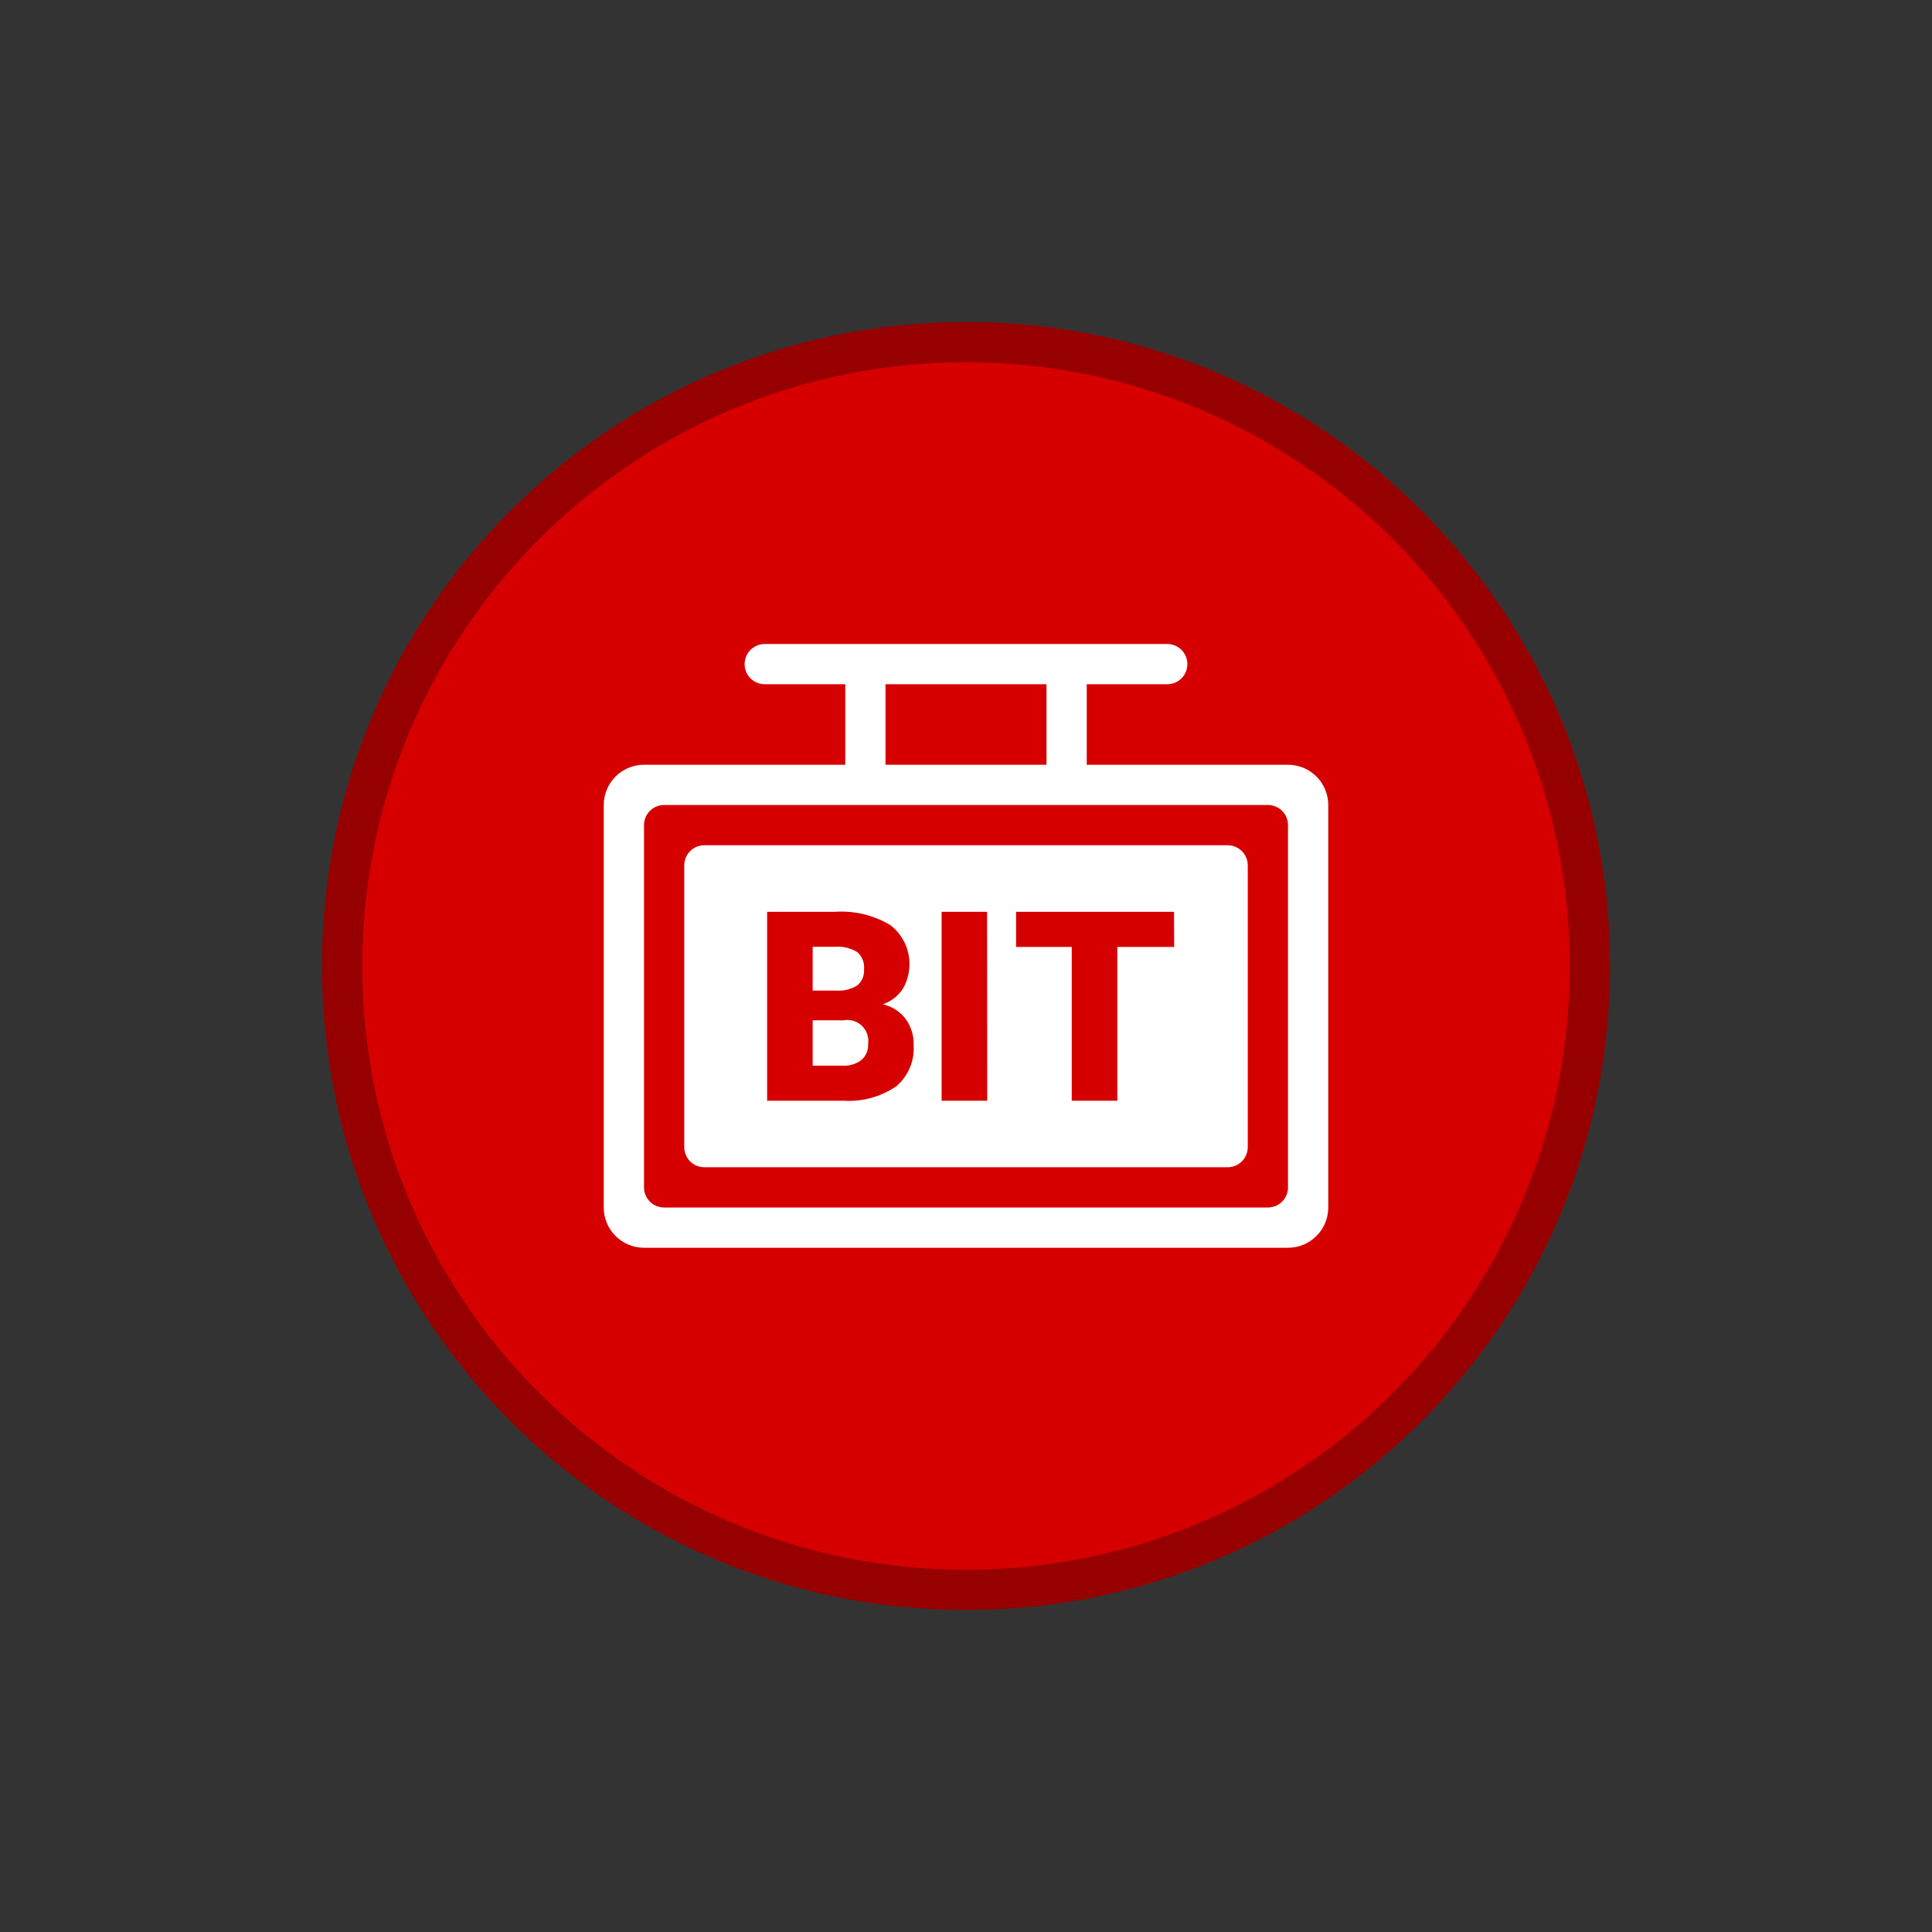 <svg width="48" height="48" viewBox="0 0 48 48" fill="none" xmlns="http://www.w3.org/2000/svg">
<rect x="0" y="0" width="48" height="48" fill="#333333" stroke="none"/>
<path d="M24 40C32.837 40 40 32.837 40 24C40 15.163 32.837 8 24 8C15.163 8 8 15.163 8 24C8 32.837 15.163 40 24 40Z" fill="#D60000"/>
<path d="M39.5 24C39.5 32.56 32.56 39.5 24 39.5C15.44 39.5 8.5 32.56 8.5 24C8.5 15.44 15.44 8.5 24 8.5C32.56 8.5 39.5 15.44 39.5 24Z" stroke="black" stroke-opacity="0.3"/>
<path d="M32 19H27V17H29C29.133 17 29.26 16.947 29.354 16.854C29.447 16.76 29.5 16.633 29.5 16.5C29.5 16.367 29.447 16.24 29.354 16.146C29.26 16.053 29.133 16 29 16H19C18.867 16 18.74 16.053 18.646 16.146C18.553 16.24 18.5 16.367 18.5 16.5C18.5 16.633 18.553 16.76 18.646 16.854C18.74 16.947 18.867 17 19 17H21V19H16C15.735 19 15.48 19.105 15.293 19.293C15.105 19.48 15 19.735 15 20V30C15 30.265 15.105 30.52 15.293 30.707C15.48 30.895 15.735 31 16 31H32C32.265 31 32.52 30.895 32.707 30.707C32.895 30.52 33 30.265 33 30V20C33 19.735 32.895 19.48 32.707 19.293C32.52 19.105 32.265 19 32 19ZM22 17H26V19H22V17ZM32 29.5C32 29.633 31.947 29.76 31.854 29.854C31.76 29.947 31.633 30 31.5 30H16.5C16.367 30 16.24 29.947 16.146 29.854C16.053 29.76 16 29.633 16 29.5V20.5C16 20.367 16.053 20.24 16.146 20.146C16.24 20.053 16.367 20 16.5 20H31.5C31.633 20 31.76 20.053 31.854 20.146C31.947 20.24 32 20.367 32 20.5V29.5Z" fill="white"/>
<path d="M21.31 24.474C21.364 24.424 21.407 24.363 21.434 24.296C21.461 24.228 21.473 24.154 21.467 24.081C21.475 24.002 21.463 23.921 21.434 23.847C21.404 23.773 21.358 23.706 21.297 23.654C21.132 23.553 20.939 23.507 20.746 23.523H20.191V24.61H20.781C20.968 24.624 21.154 24.576 21.31 24.474Z" fill="white"/>
<path d="M30.5 21H17.5C17.367 21 17.24 21.053 17.146 21.146C17.053 21.24 17 21.367 17 21.5V28.5C17 28.633 17.053 28.76 17.146 28.854C17.24 28.947 17.367 29 17.5 29H30.5C30.633 29 30.76 28.947 30.854 28.854C30.947 28.76 31 28.633 31 28.5V21.5C31 21.367 30.947 21.24 30.854 21.146C30.76 21.053 30.633 21 30.5 21ZM22.259 26.994C21.877 27.253 21.419 27.377 20.959 27.347H19.059V22.653H20.745C21.227 22.621 21.708 22.737 22.123 22.985C22.358 23.167 22.518 23.429 22.574 23.721C22.63 24.012 22.578 24.315 22.428 24.571C22.309 24.748 22.136 24.882 21.935 24.952C22.16 25.003 22.359 25.13 22.499 25.313C22.635 25.5 22.705 25.727 22.699 25.958C22.713 26.153 22.681 26.348 22.605 26.528C22.529 26.708 22.412 26.868 22.263 26.994M24.527 27.347H23.394V22.653H24.523L24.527 27.347ZM29.172 23.527H27.759V27.347H26.627V23.527H25.244V22.653H29.168L29.172 23.527Z" fill="white"/>
<path d="M20.984 25.349H20.191V26.475H20.932C21.101 26.487 21.269 26.437 21.403 26.334C21.46 26.285 21.504 26.223 21.533 26.154C21.561 26.084 21.573 26.009 21.568 25.934C21.58 25.855 21.573 25.774 21.547 25.697C21.522 25.621 21.48 25.552 21.423 25.494C21.366 25.437 21.297 25.394 21.221 25.368C21.145 25.342 21.064 25.334 20.984 25.344" fill="white"/>
</svg>

